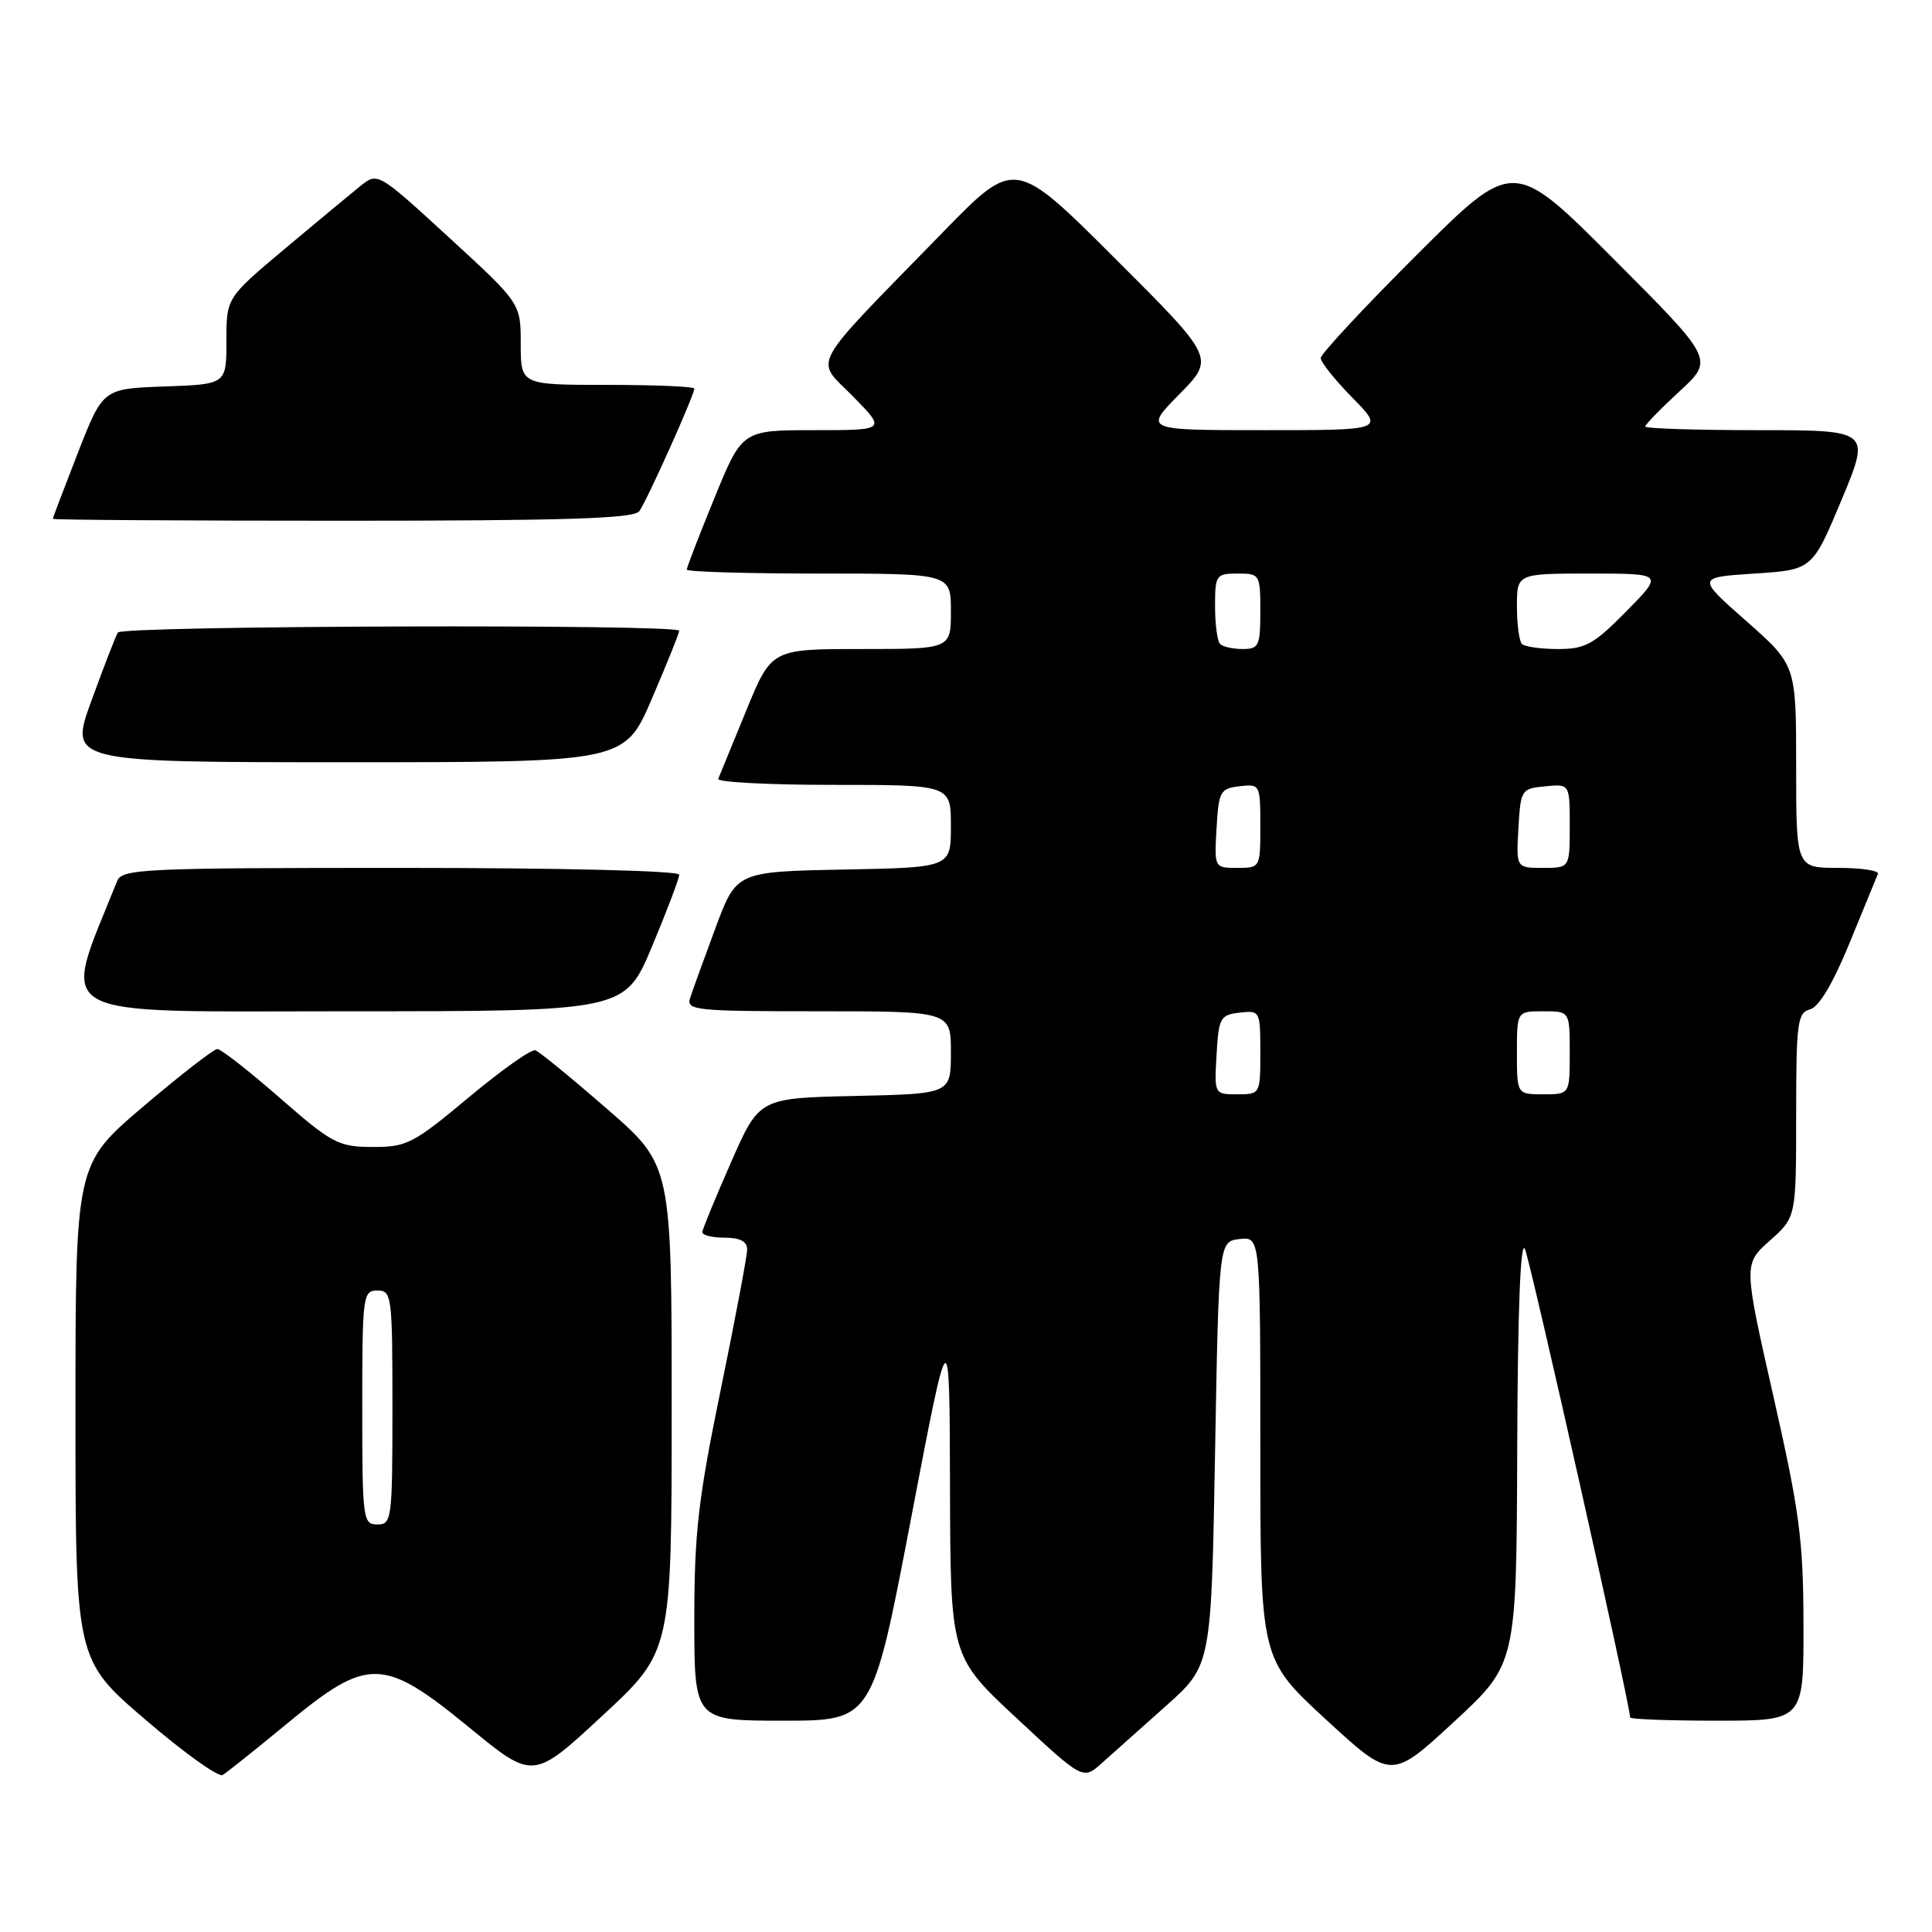 <?xml version="1.0" encoding="UTF-8" standalone="no"?>
<!DOCTYPE svg PUBLIC "-//W3C//DTD SVG 1.1//EN" "http://www.w3.org/Graphics/SVG/1.1/DTD/svg11.dtd" >
<svg xmlns="http://www.w3.org/2000/svg" xmlns:xlink="http://www.w3.org/1999/xlink" version="1.1" viewBox="0 0 256 256">
 <g >
 <path fill="currentColor"
d=" M 38.14 228.30 C 48.79 219.52 50.79 219.57 62.20 228.92 C 70.65 235.85 70.65 235.85 79.82 227.34 C 89.00 218.84 89.00 218.84 89.00 186.61 C 89.00 154.38 89.00 154.38 80.44 146.94 C 75.74 142.85 71.46 139.35 70.94 139.17 C 70.42 138.98 66.44 141.79 62.10 145.42 C 54.74 151.56 53.88 152.00 49.35 151.98 C 44.83 151.96 44.00 151.52 37.08 145.48 C 33.00 141.91 29.27 139.00 28.80 139.00 C 28.33 139.00 23.91 142.43 18.97 146.63 C 10.00 154.26 10.00 154.26 10.00 187.09 C 10.00 219.92 10.00 219.92 19.25 227.85 C 24.34 232.22 28.95 235.52 29.50 235.20 C 30.05 234.87 33.94 231.77 38.14 228.30 Z  M 154.50 226.04 C 160.50 220.69 160.50 220.69 161.00 192.60 C 161.50 164.50 161.50 164.50 164.25 164.18 C 167.00 163.87 167.00 163.87 167.00 191.85 C 167.00 219.83 167.00 219.83 175.68 227.83 C 184.36 235.82 184.36 235.82 192.65 228.16 C 200.94 220.50 200.94 220.50 201.04 192.00 C 201.10 173.66 201.47 164.21 202.06 165.50 C 202.79 167.08 216.00 225.90 216.00 227.57 C 216.00 227.81 221.18 228.00 227.50 228.00 C 239.00 228.00 239.00 228.00 238.97 215.25 C 238.95 204.06 238.46 200.36 234.98 185.00 C 231.02 167.50 231.02 167.50 234.51 164.39 C 238.00 161.29 238.00 161.29 238.00 147.76 C 238.00 135.49 238.17 134.19 239.83 133.75 C 241.02 133.44 242.88 130.32 245.08 124.94 C 246.96 120.35 248.65 116.24 248.83 115.80 C 249.02 115.36 246.65 115.00 243.58 115.00 C 238.00 115.00 238.00 115.00 238.00 101.56 C 238.00 88.13 238.00 88.13 231.41 82.31 C 224.82 76.50 224.82 76.50 232.48 76.00 C 240.14 75.50 240.14 75.50 244.01 66.25 C 247.87 57.00 247.87 57.00 232.94 57.00 C 224.72 57.00 218.00 56.78 218.00 56.52 C 218.00 56.26 220.05 54.15 222.56 51.84 C 227.11 47.64 227.11 47.64 213.82 34.32 C 200.53 21.00 200.53 21.00 187.76 33.74 C 180.74 40.74 175.00 46.91 175.00 47.45 C 175.00 47.98 176.89 50.35 179.21 52.71 C 183.42 57.00 183.42 57.00 167.50 57.00 C 151.58 57.00 151.58 57.00 156.28 52.23 C 160.98 47.45 160.98 47.45 147.72 34.22 C 134.47 20.99 134.47 20.99 124.96 30.75 C 106.84 49.35 107.94 47.35 113.01 52.51 C 117.42 57.00 117.42 57.00 107.88 57.00 C 98.34 57.00 98.34 57.00 94.67 65.98 C 92.65 70.92 91.00 75.19 91.00 75.48 C 91.00 75.76 98.88 76.00 108.50 76.00 C 126.00 76.00 126.00 76.00 126.00 81.00 C 126.00 86.00 126.00 86.00 114.11 86.00 C 102.22 86.00 102.22 86.00 98.86 94.20 C 97.01 98.71 95.35 102.76 95.17 103.20 C 94.98 103.64 101.85 104.00 110.42 104.00 C 126.00 104.00 126.00 104.00 126.00 109.47 C 126.00 114.95 126.00 114.95 111.79 115.22 C 97.57 115.50 97.57 115.50 94.79 123.00 C 93.26 127.12 91.75 131.29 91.44 132.25 C 90.91 133.87 92.15 134.00 108.43 134.00 C 126.00 134.00 126.00 134.00 126.00 139.47 C 126.00 144.94 126.00 144.94 113.30 145.22 C 100.60 145.50 100.60 145.50 96.87 154.00 C 94.81 158.68 93.10 162.84 93.06 163.25 C 93.03 163.66 94.35 164.00 96.00 164.00 C 98.06 164.00 99.00 164.49 99.00 165.57 C 99.00 166.44 97.42 174.79 95.50 184.14 C 92.52 198.62 92.00 203.12 92.00 214.57 C 92.00 228.00 92.00 228.00 103.80 228.00 C 115.60 228.00 115.60 228.00 120.71 201.25 C 125.82 174.50 125.82 174.50 125.88 197.00 C 125.94 219.50 125.94 219.50 134.72 227.68 C 143.50 235.86 143.50 235.86 146.00 233.62 C 147.38 232.39 151.20 228.98 154.50 226.04 Z  M 86.40 125.40 C 88.38 120.67 90.00 116.40 90.00 115.90 C 90.00 115.38 74.30 115.00 53.11 115.00 C 18.90 115.00 16.16 115.13 15.52 116.75 C 8.09 135.36 5.70 134.00 45.93 134.00 C 82.80 134.00 82.80 134.00 86.40 125.40 Z  M 86.38 92.58 C 88.37 87.94 90.00 83.89 90.00 83.58 C 90.00 82.67 16.18 82.90 15.62 83.81 C 15.34 84.25 13.77 88.30 12.13 92.81 C 9.14 101.00 9.14 101.00 45.95 101.00 C 82.76 101.00 82.76 101.00 86.38 92.58 Z  M 84.70 67.75 C 85.67 66.46 92.00 52.37 92.00 51.49 C 92.00 51.22 86.83 51.00 80.50 51.00 C 69.00 51.00 69.00 51.00 69.00 45.60 C 69.00 40.19 69.00 40.19 59.53 31.50 C 50.06 22.81 50.06 22.81 47.75 24.65 C 46.49 25.67 41.97 29.41 37.72 32.98 C 30.00 39.46 30.00 39.46 30.00 45.19 C 30.00 50.92 30.00 50.92 21.82 51.21 C 13.64 51.50 13.64 51.50 10.32 60.00 C 8.50 64.67 7.00 68.61 7.00 68.75 C 7.00 68.89 24.27 69.00 45.38 69.00 C 74.91 69.00 83.97 68.71 84.70 67.75 Z  M 48.00 186.50 C 48.00 171.67 48.09 171.00 50.00 171.00 C 51.91 171.00 52.00 171.67 52.00 186.50 C 52.00 201.33 51.91 202.00 50.00 202.00 C 48.09 202.00 48.00 201.33 48.00 186.50 Z  M 161.20 139.75 C 161.48 134.85 161.69 134.48 164.25 134.18 C 166.96 133.87 167.00 133.95 167.00 139.43 C 167.00 144.97 166.99 145.00 163.95 145.00 C 160.90 145.00 160.90 145.00 161.20 139.75 Z  M 201.00 139.50 C 201.00 134.00 201.00 134.00 204.50 134.00 C 208.00 134.00 208.00 134.00 208.00 139.50 C 208.00 145.00 208.00 145.00 204.50 145.00 C 201.00 145.00 201.00 145.00 201.00 139.50 Z  M 161.20 109.75 C 161.48 104.85 161.69 104.48 164.25 104.18 C 166.96 103.87 167.00 103.95 167.00 109.43 C 167.00 114.97 166.99 115.00 163.95 115.00 C 160.90 115.00 160.90 115.00 161.20 109.75 Z  M 201.20 109.75 C 201.49 104.63 201.58 104.49 204.75 104.19 C 208.00 103.87 208.00 103.87 208.00 109.44 C 208.00 115.00 208.00 115.00 204.45 115.00 C 200.90 115.00 200.90 115.00 201.20 109.75 Z  M 161.67 85.33 C 161.30 84.97 161.00 82.72 161.00 80.33 C 161.00 76.19 161.13 76.00 164.00 76.00 C 166.93 76.00 167.00 76.11 167.00 81.00 C 167.00 85.57 166.80 86.00 164.67 86.00 C 163.38 86.00 162.03 85.70 161.67 85.33 Z  M 201.67 85.33 C 201.30 84.97 201.00 82.72 201.00 80.33 C 201.00 76.00 201.00 76.00 210.71 76.00 C 220.42 76.00 220.42 76.00 215.50 81.00 C 211.17 85.39 210.08 86.00 206.45 86.00 C 204.19 86.00 202.03 85.70 201.67 85.33 Z "/>
</g>
</svg>